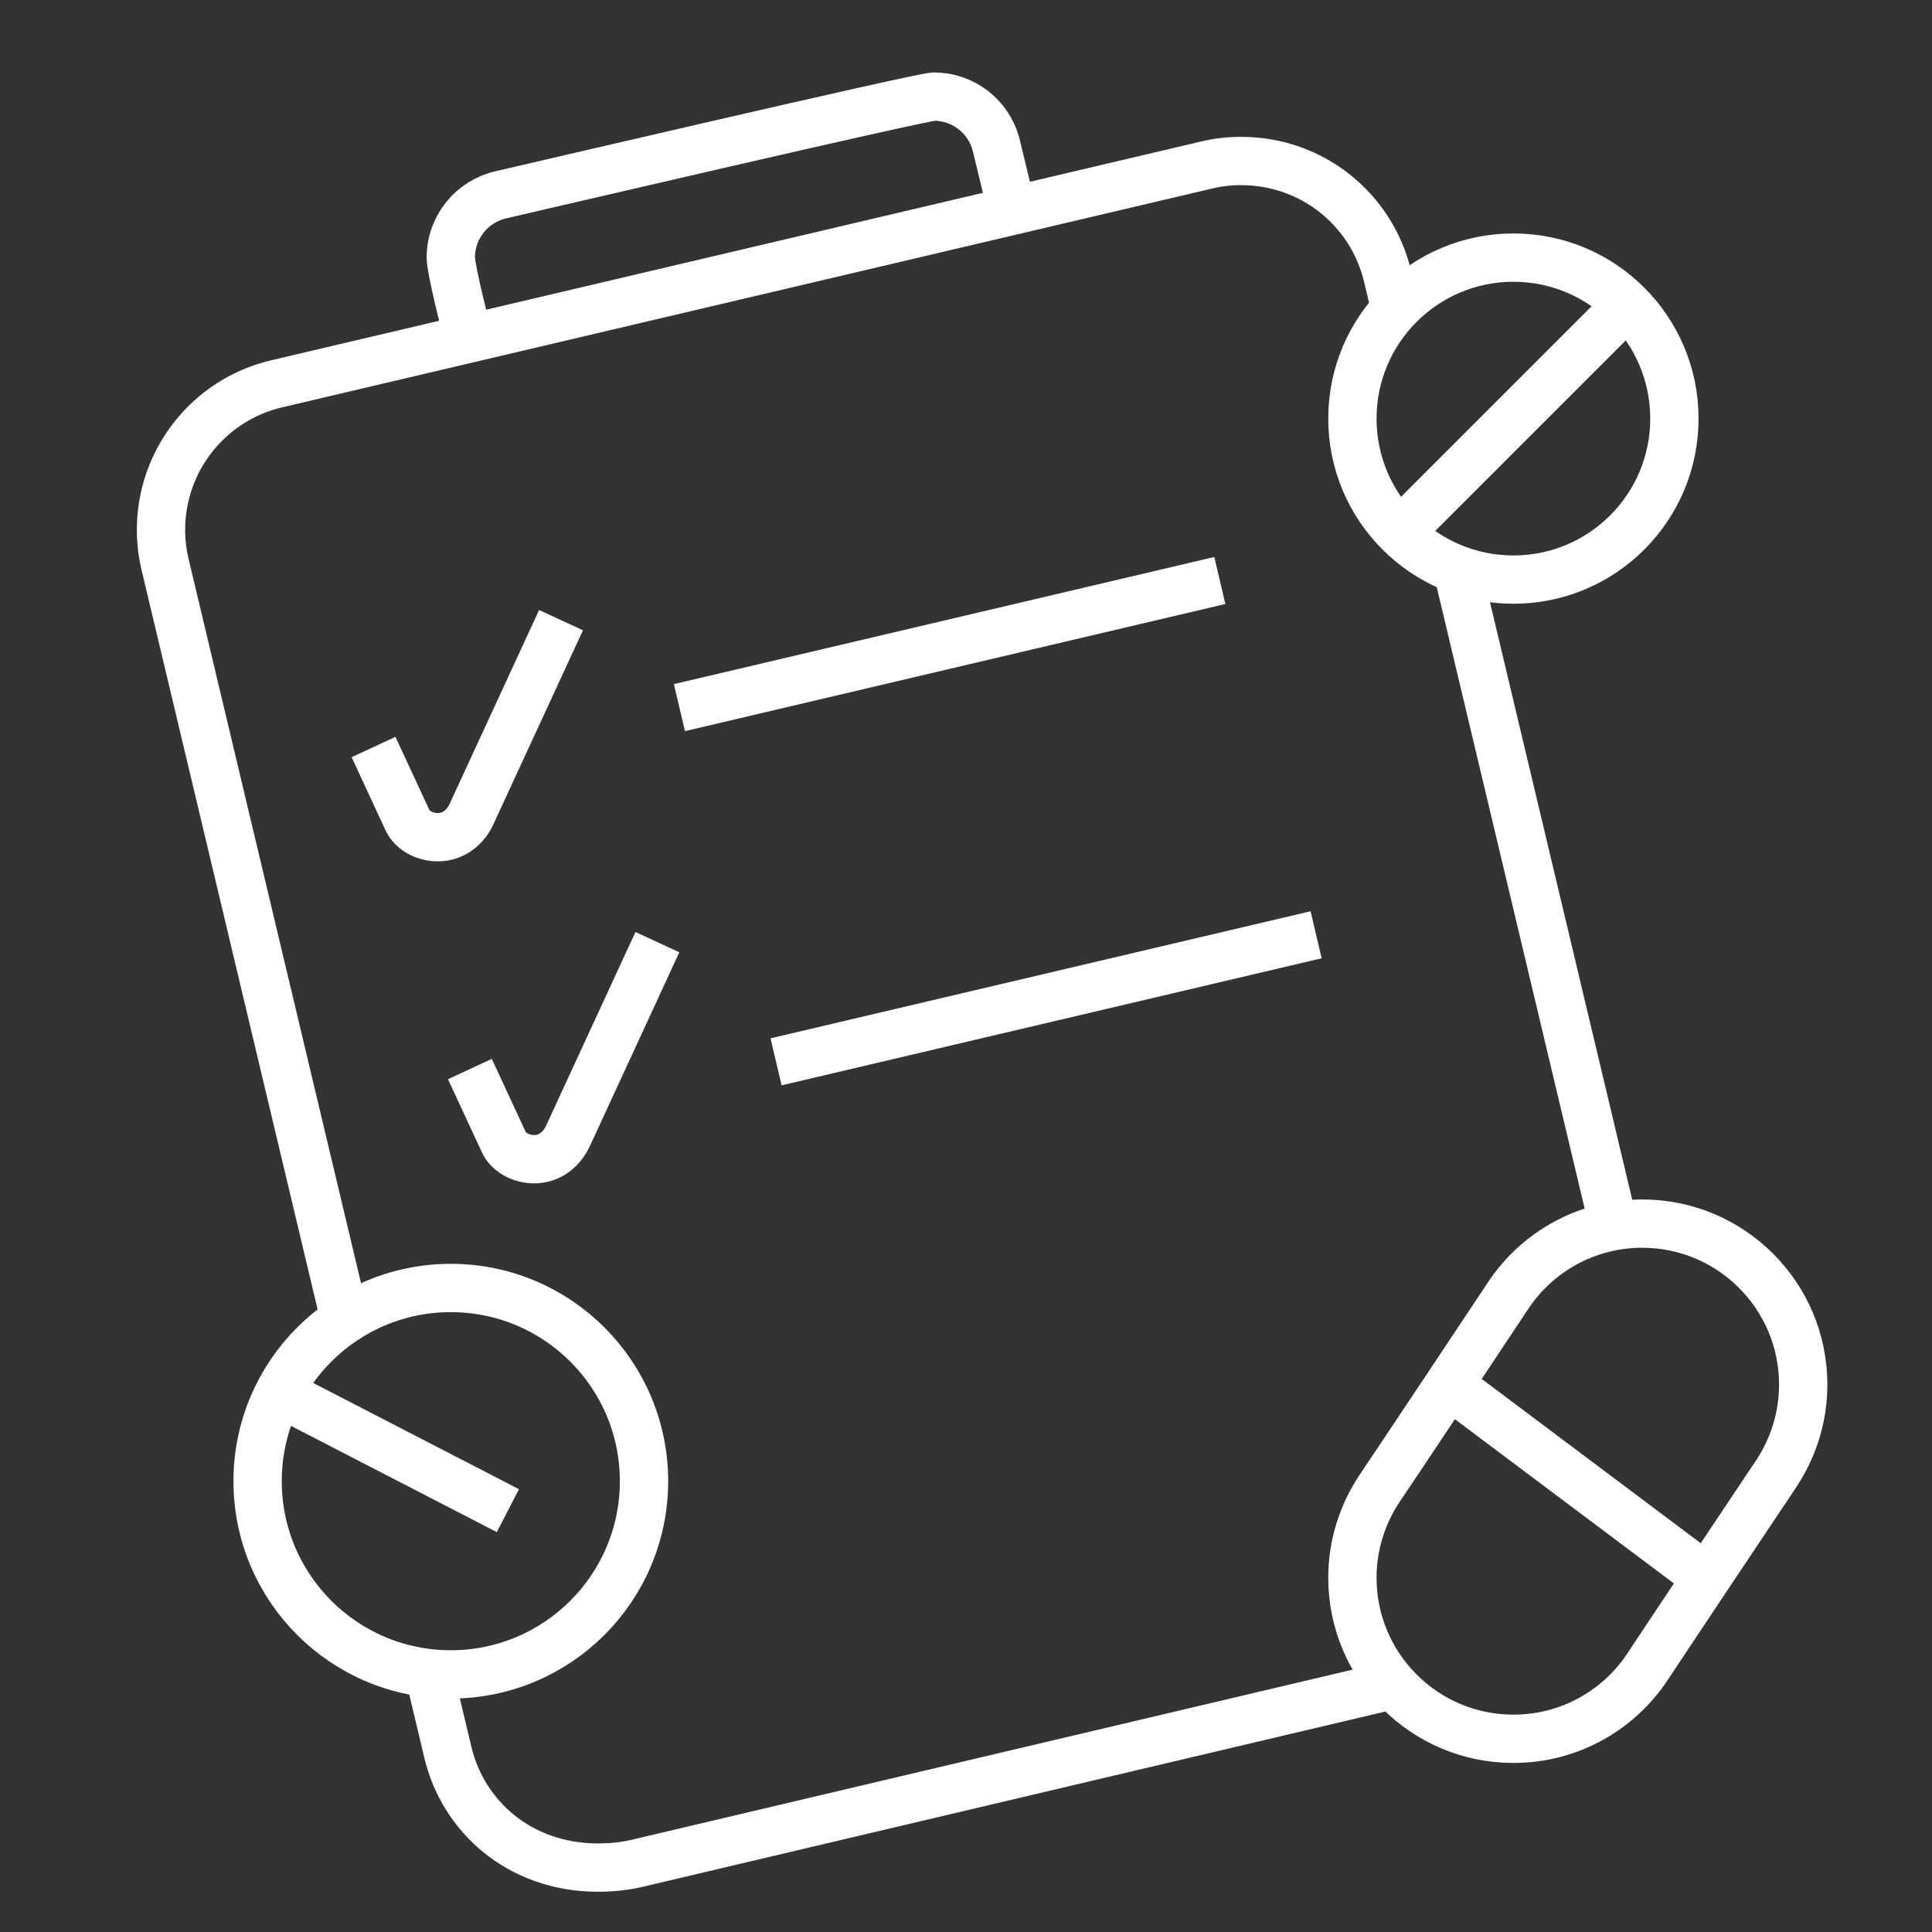 <svg viewBox="0 0 80 80" fill="none" xmlns="http://www.w3.org/2000/svg">
<rect x="0" y="0" width="80" height="80" fill="#333333" stroke="none"/>
<path d="M60.346 23.579L66.82 50.775" stroke="white" stroke-width="2" stroke-miterlimit="10"/>
<path d="M14.282 54.649L6.836 23.376C6.724 22.904 6.667 22.421 6.667 21.937C6.667 19.056 8.65 16.553 11.454 15.893L49.966 6.832C50.431 6.721 50.908 6.667 51.388 6.667C54.355 6.667 56.803 8.692 57.456 11.437L57.782 12.804" stroke="white" stroke-width="2" stroke-miterlimit="10"/>
<path d="M57.689 69.767L26.332 77.167C25.674 77.323 24.992 77.335 24.71 77.333C21.501 77.309 19.177 75.213 18.546 72.564L17.764 69.279" stroke="white" stroke-width="2" stroke-miterlimit="10"/>
<path d="M19.394 14.025C19.267 13.497 18.667 11.159 18.667 10.667C18.667 9.401 19.548 8.341 20.731 8.068C21.22 7.956 38.166 4 38.667 4C39.888 4 40.918 4.82 41.234 5.94L41.908 8.723" stroke="white" stroke-width="2" stroke-miterlimit="10"/>
<path d="M28.134 29.301L50.51 24.037" stroke="white" stroke-width="2" stroke-miterlimit="10"/>
<path d="M32.135 43.968L54.497 38.707" stroke="white" stroke-width="2" stroke-miterlimit="10"/>
<path d="M15.467 30.933L16.891 34.001C17.122 34.432 17.634 34.667 18.132 34.667C18.755 34.667 19.271 34.275 19.529 33.699L23.231 25.679" stroke="white" stroke-width="2" stroke-miterlimit="10"/>
<path d="M19.457 44.267L20.881 47.335C21.113 47.765 21.624 48 22.122 48C22.745 48 23.246 47.616 23.52 47.032L27.221 39.012" stroke="white" stroke-width="2" stroke-miterlimit="10"/>
<path d="M18.667 69.333C23.085 69.333 26.667 65.751 26.667 61.333C26.667 56.915 23.085 53.333 18.667 53.333C14.249 53.333 10.667 56.915 10.667 61.333C10.667 65.751 14.249 69.333 18.667 69.333Z" stroke="white" stroke-width="2" stroke-miterlimit="10"/>
<path d="M11.556 57.663L21.03 62.553" stroke="white" stroke-width="2" stroke-miterlimit="10"/>
<path d="M74.667 57.333C74.667 58.693 74.253 59.96 73.547 61.027C73.403 61.233 68.392 68.745 68.213 69.027C67.027 70.813 64.987 72 62.667 72C58.987 72 56 69.013 56 65.333C56 63.973 56.413 62.707 57.12 61.64C57.353 61.305 62.353 53.799 62.453 53.64C63.64 51.853 65.68 50.667 68 50.667C71.68 50.667 74.667 53.653 74.667 57.333Z" stroke="white" stroke-width="2" stroke-miterlimit="10"/>
<path d="M60 57.333L70.667 65.333" stroke="white" stroke-width="2" stroke-miterlimit="10"/>
<path d="M62.667 24C66.349 24 69.333 21.015 69.333 17.333C69.333 13.652 66.349 10.667 62.667 10.667C58.985 10.667 56 13.652 56 17.333C56 21.015 58.985 24 62.667 24Z" stroke="white" stroke-width="2" stroke-miterlimit="10"/>
<path d="M67.38 12.62L57.953 22.047" stroke="white" stroke-width="2" stroke-miterlimit="10"/>
</svg>
